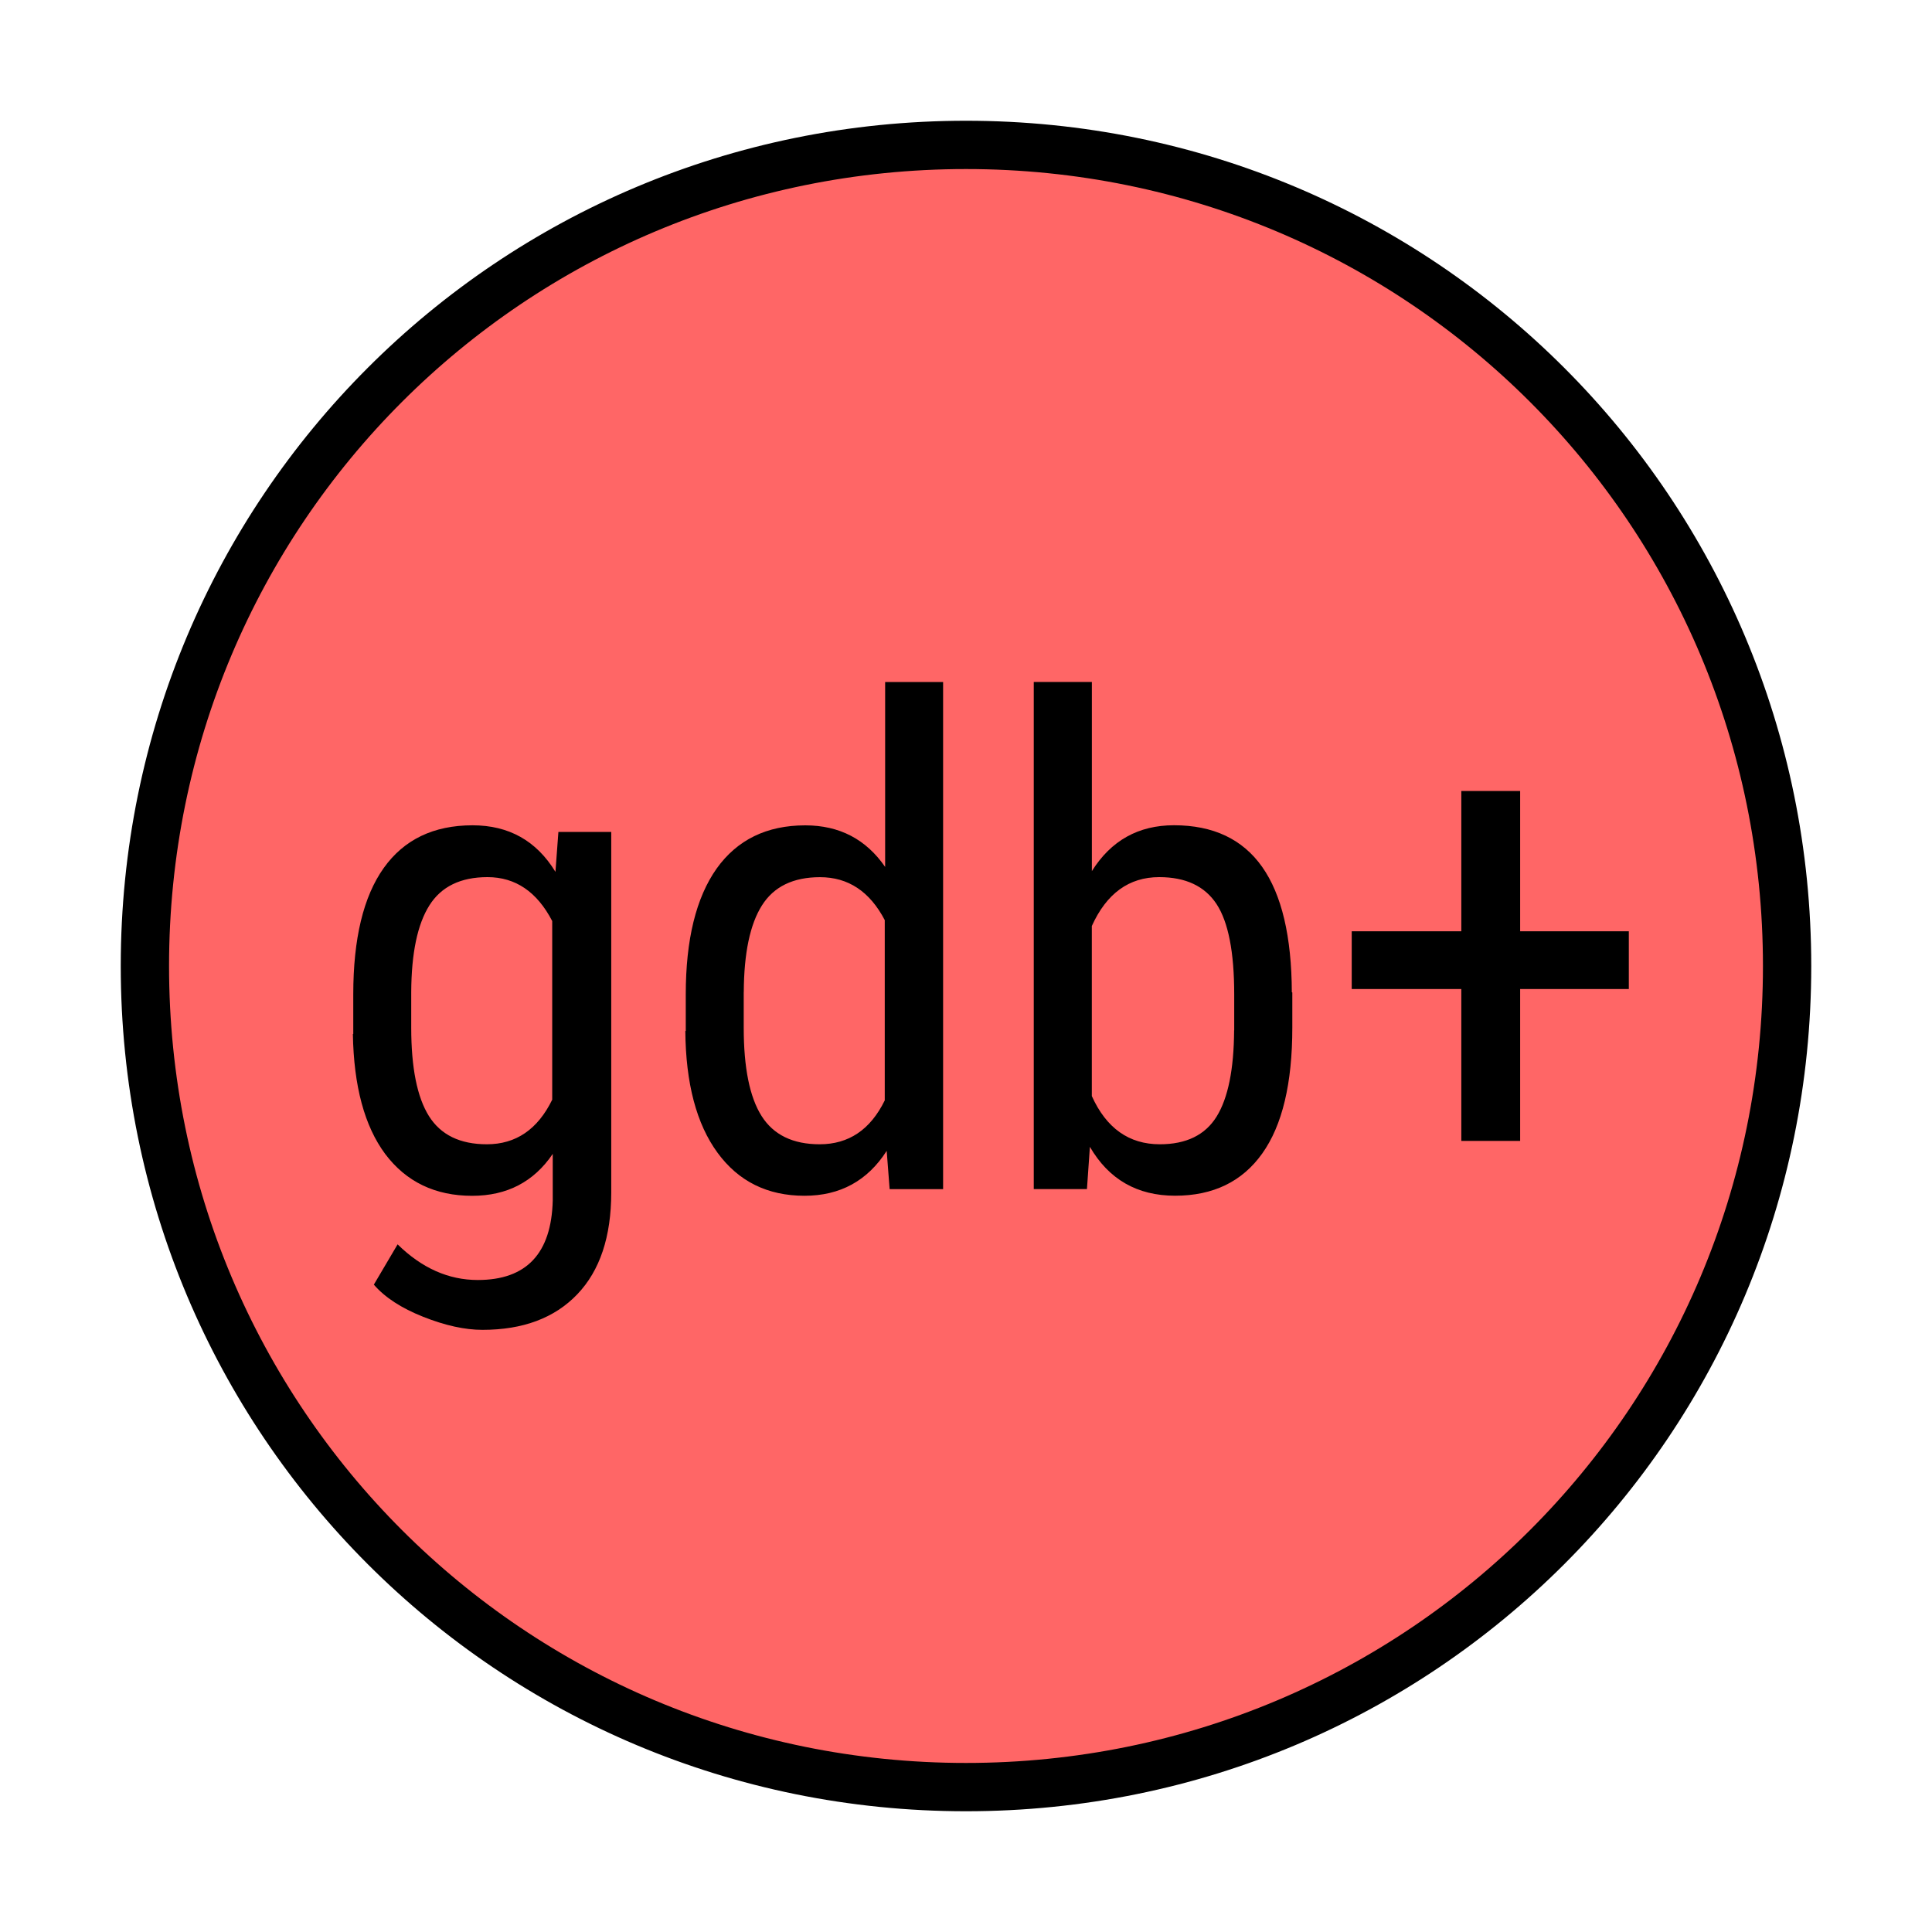 <svg xmlns="http://www.w3.org/2000/svg" width="40" height="40" stroke="#000" stroke-linecap="round" stroke-linejoin="round" fill="#fff" fill-rule="evenodd"><path d="M3 20c0-9.418 7.582-17 17-17s17 7.582 17 17-7.582 17-17 17S3 29.418 3 20z" fill="#f66" stroke="none" fill-rule="nonzero"/><path d="M3 20c0-9.418 7.582-17 17-17s17 7.582 17 17-7.582 17-17 17S3 29.418 3 20z" fill="none"/><path d="M7.314 21.407v-.82q0-1.73.63-2.615.63-.885 1.84-.885 1.128 0 1.716.964l.061-.827h1.094v7.465q0 1.374-.704 2.109-.704.735-1.962.735-.547 0-1.227-.27-.68-.27-1.022-.666l.492-.834q.752.738 1.66.738 1.511 0 1.552-1.647v-.964q-.588.868-1.668.868-1.148 0-1.8-.865-.643-.865-.67-2.485zm1.2-.868v.738q0 1.244.366 1.829.366.585 1.2.585.902 0 1.353-.923V19.069q-.472-.909-1.34-.909-.834 0-1.203.585-.37.585-.376 1.794zm5.684.807v-.759q0-1.7.639-2.604.64-.895 1.835-.895 1.06 0 1.654.861V14.12h1.2v10.5h-1.107l-.061-.793q-.595.93-1.702.93-1.149 0-1.801-.892-.653-.892-.666-2.52zm1.2-.807v.738q0 1.244.37 1.829.37.585 1.203.585.902 0 1.347-.909v-3.732q-.465-.889-1.34-.889-.834 0-1.203.585-.37.585-.376 1.794zm11.358.007v.731q0 1.73-.622 2.604-.622.875-1.805.875-1.176 0-1.764-1.012l-.061.875h-1.101v-10.5h1.203v3.917q.595-.95 1.7-.95 1.217 0 1.825.861.608.861.615 2.598zm-1.203.786v-.745q0-1.312-.366-1.87Q24.82 18.16 24 18.16q-.937 0-1.395 1.012v3.521q.451.998 1.408.998.82 0 1.176-.574.355-.574.362-1.784zm5.92-4.956v2.905h2.25v1.196h-2.25v3.144H30.255v-3.144h-2.269v-1.196h2.269V16.376h1.217z" stroke="none" fill="#000"/></svg>